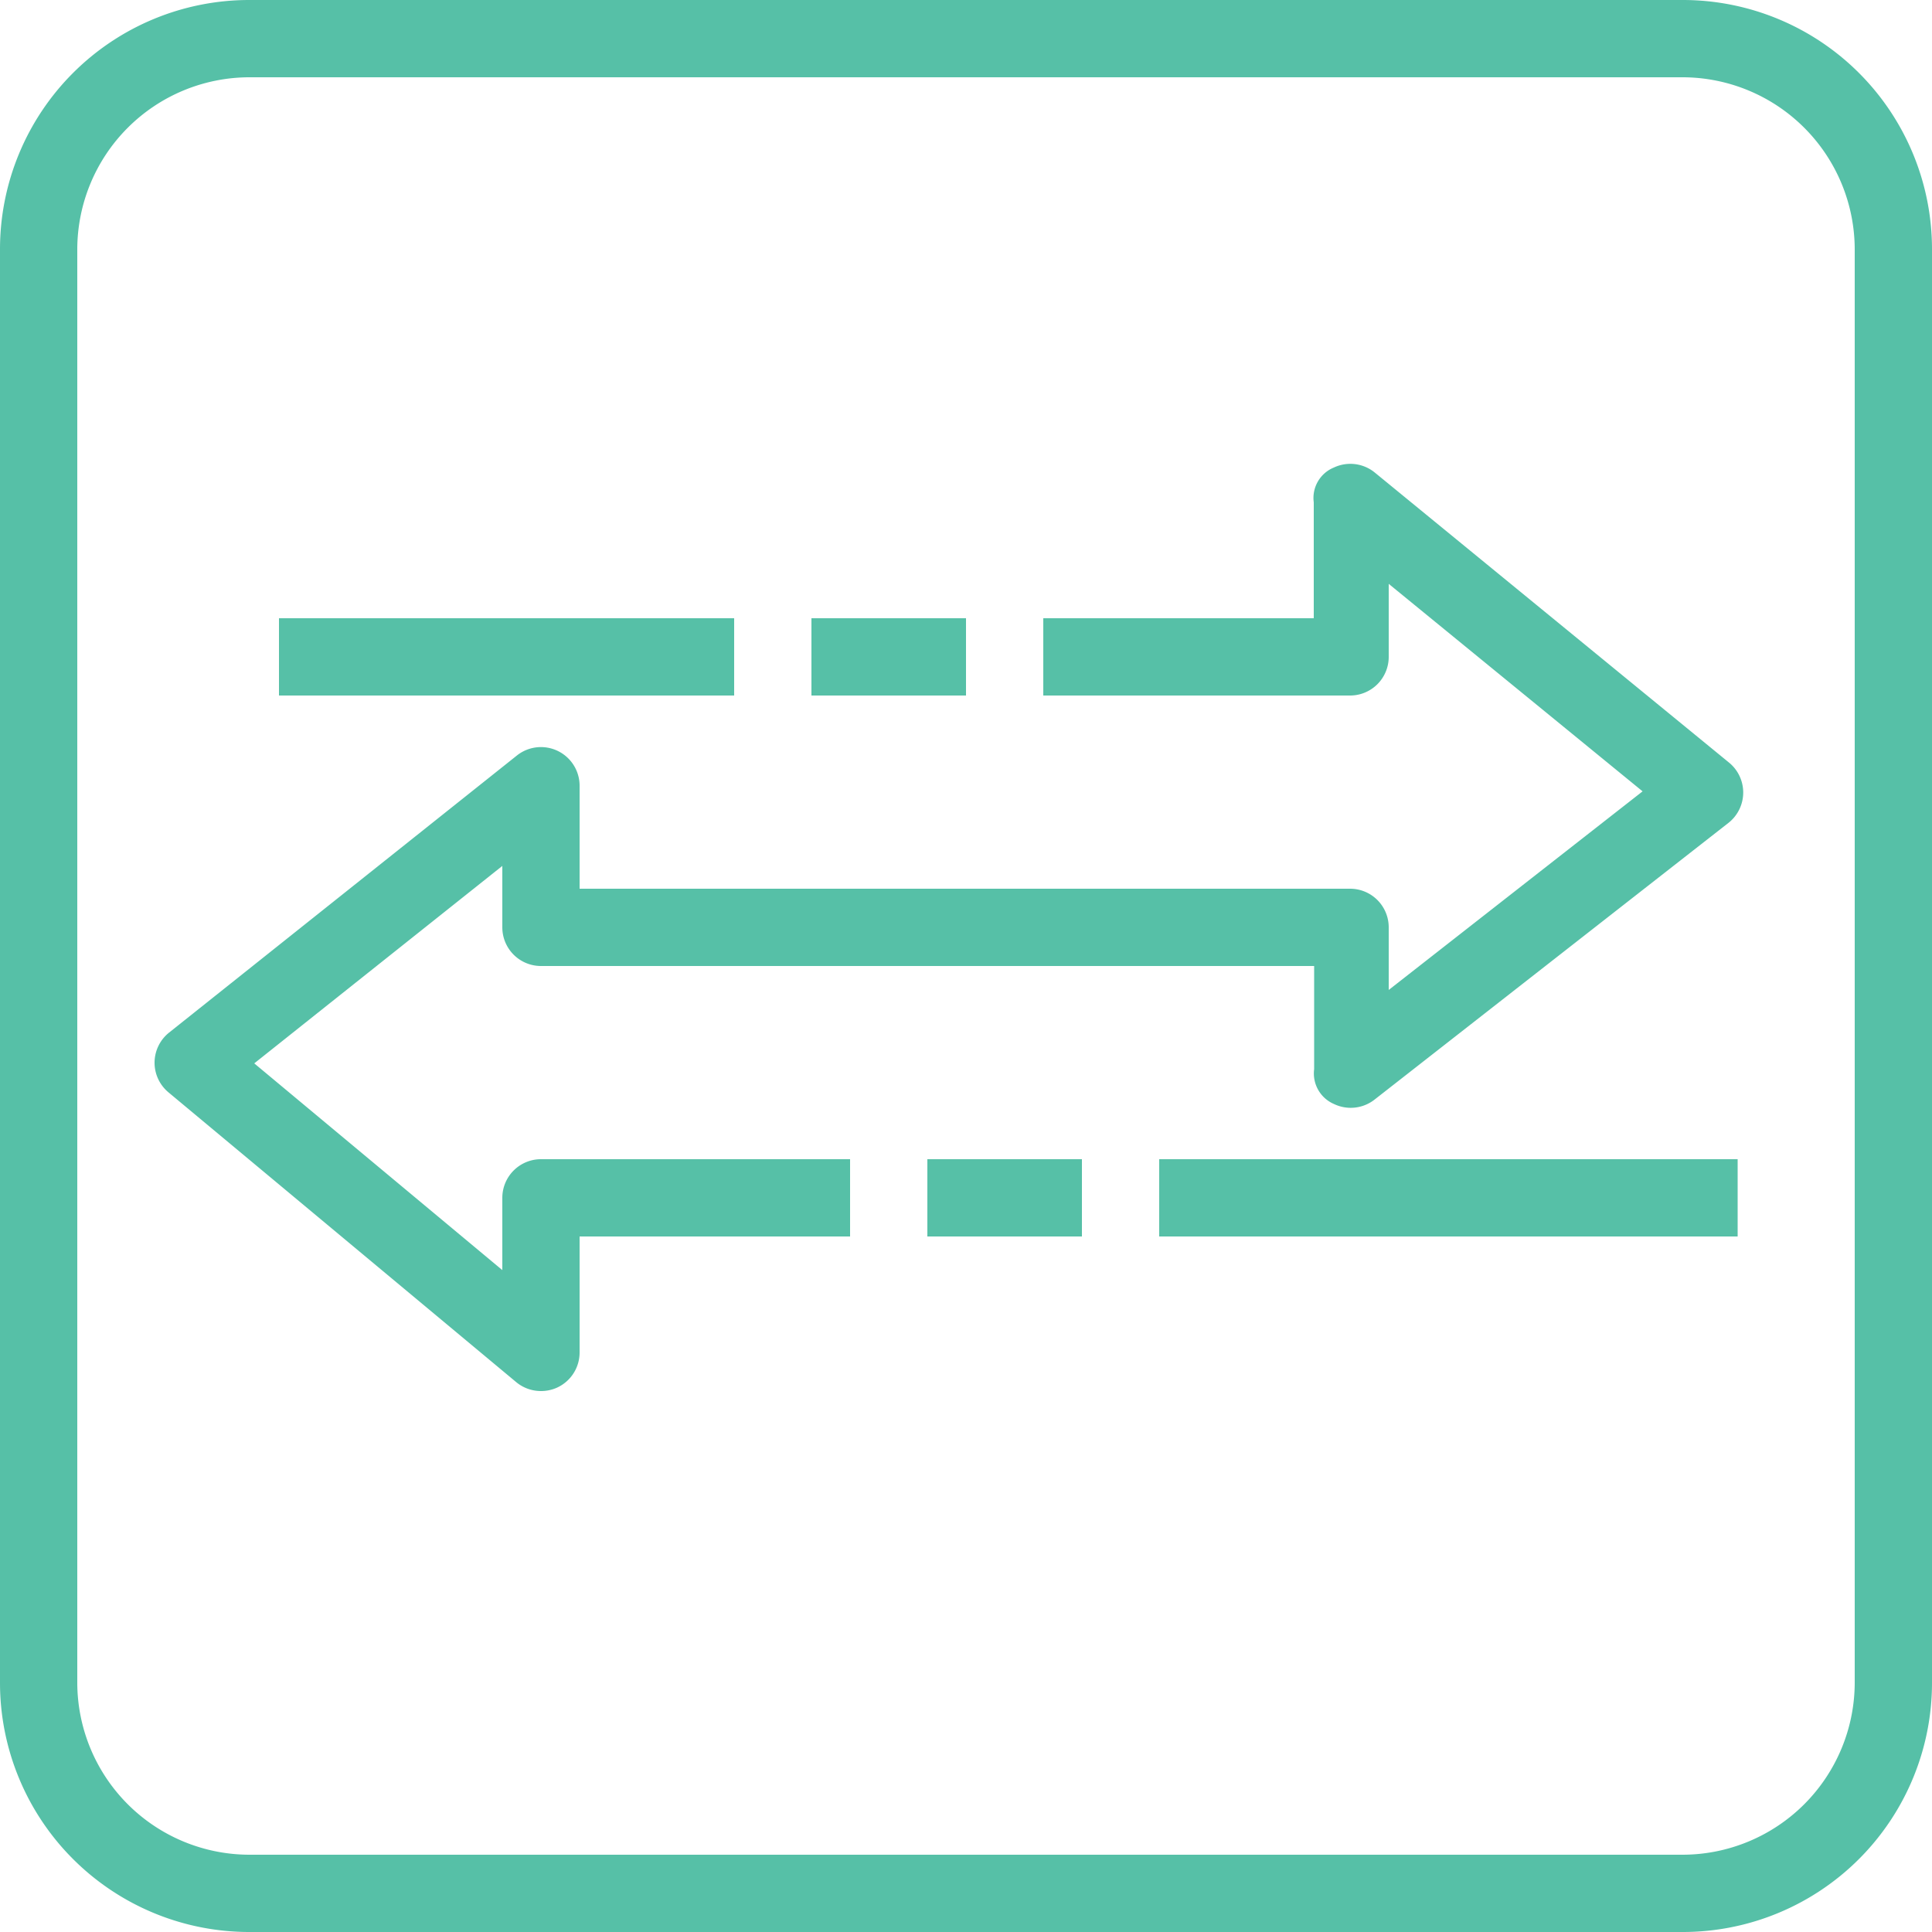 <svg xmlns="http://www.w3.org/2000/svg" viewBox="0 0 50 50"><defs><style>.cls-1{fill:#56c0a7;}</style></defs><title>AWS-DataSync_Agent_dark-bg</title><g id="Reference"><rect class="cls-1" x="21" y="16" width="4" height="2"/><rect class="cls-1" x="7.22" y="16" width="11.78" height="2"/><rect class="cls-1" x="30" y="30" width="14.97" height="2"/><rect class="cls-1" x="24" y="30" width="4" height="2"/><path class="cls-1" d="M14,36a1,1,0,0,1-.64-.23l-9-7.5A1,1,0,0,1,4,27.49a1,1,0,0,1,.38-.77l9-7.17a1,1,0,0,1,1.62.78V23H34.94a1,1,0,0,1,1,1v1.62l6.57-5.14-6.57-5.37V17a1,1,0,0,1-1,1H27V16h7V13a.85.85,0,0,1,.52-.9,1,1,0,0,1,1.06.13l9.16,7.5a1,1,0,0,1,0,1.56l-9.17,7.17a1,1,0,0,1-1.05.11.86.86,0,0,1-.51-.9V25H14a1,1,0,0,1-1-1V22.41L6.58,27.52,13,32.87V31a1,1,0,0,1,1-1h8v2H15v3a1,1,0,0,1-.58.91A1,1,0,0,1,14,36Z"/><path class="cls-1" d="M43.55,50H6.45A6.45,6.45,0,0,1,0,43.55V6.45A6.45,6.45,0,0,1,6.45,0h37.1A6.45,6.45,0,0,1,50,6.45v37.1A6.45,6.45,0,0,1,43.55,50ZM6.45,2A4.46,4.46,0,0,0,2,6.45v37.1A4.46,4.46,0,0,0,6.45,48h37.1A4.46,4.46,0,0,0,48,43.55V6.45A4.46,4.46,0,0,0,43.55,2Z"/></g></svg>